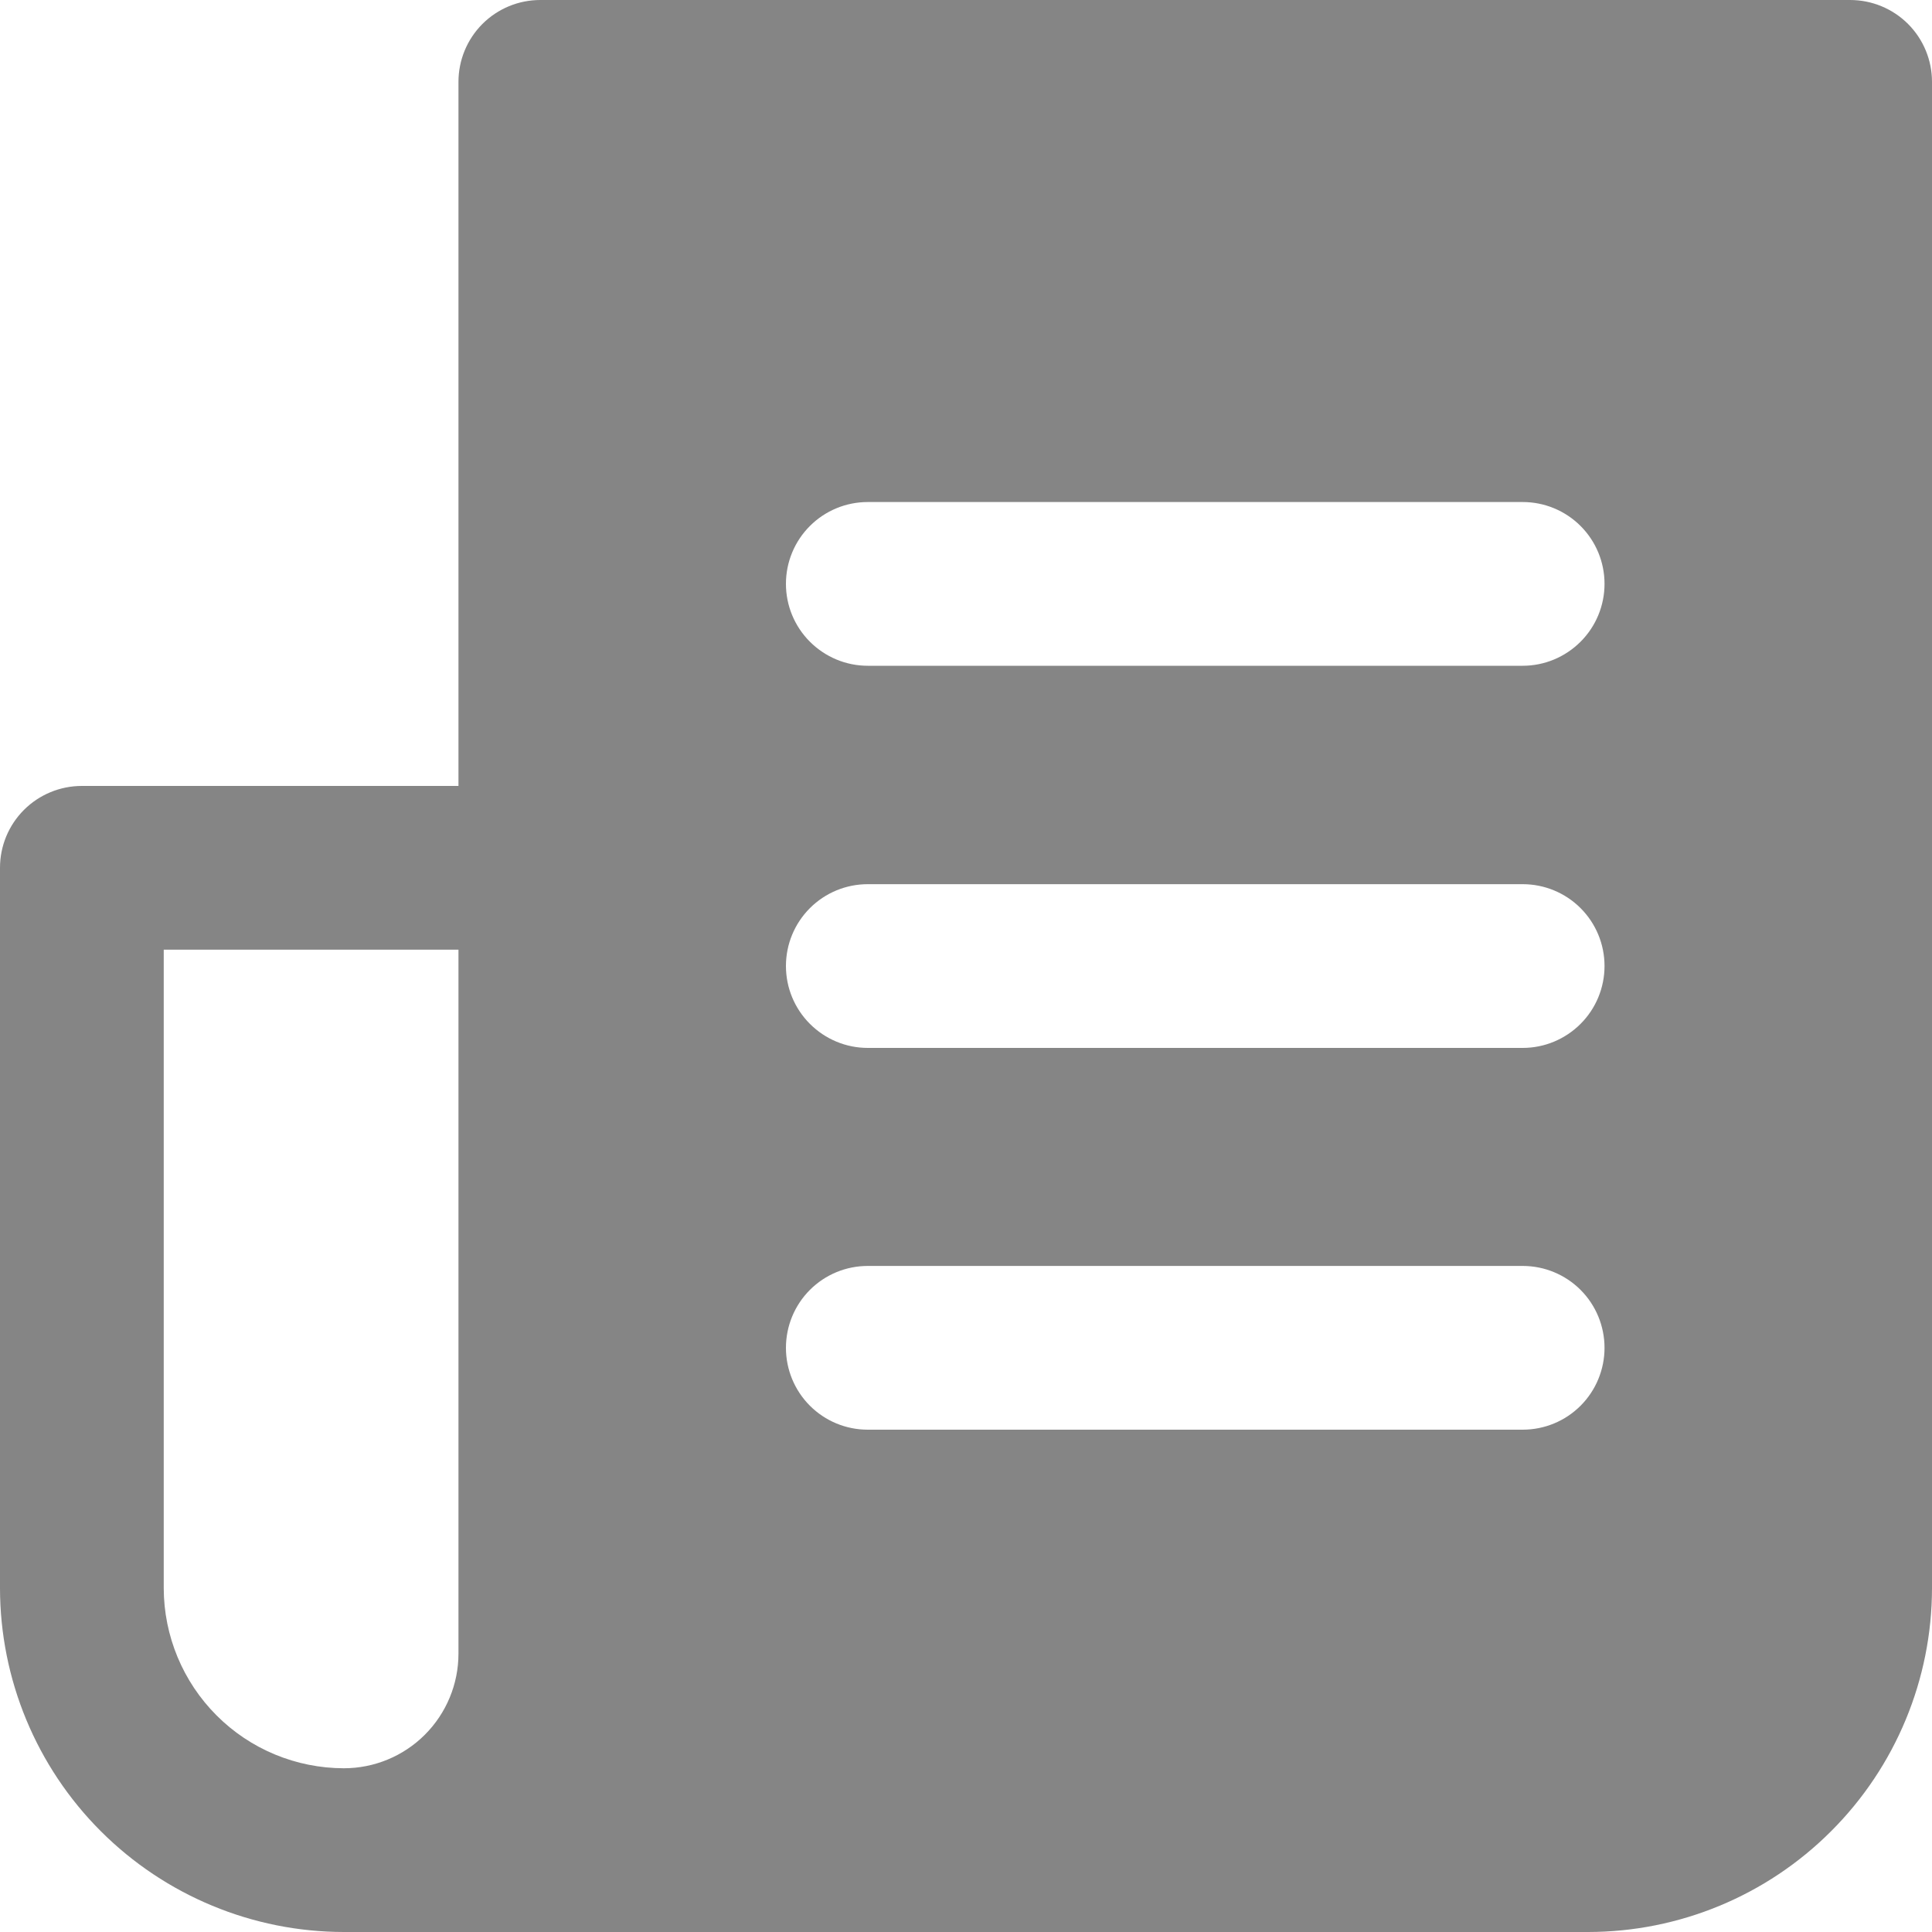 <svg width="20" height="20" viewBox="0 0 20 20" fill="none" xmlns="http://www.w3.org/2000/svg">
<g clip-path="url(#clip0_787_12258)">
<path d="M19.152 0H5.593C5.368 0 5.153 0.089 4.994 0.248C4.835 0.407 4.746 0.623 4.746 0.847V8.136H0.847C0.623 8.136 0.407 8.225 0.248 8.384C0.089 8.543 0 8.758 0 8.983L0 16.441C0.001 17.384 0.376 18.289 1.043 18.956C1.711 19.624 2.616 19.999 3.559 20H16.441C17.384 19.999 18.289 19.624 18.956 18.956C19.624 18.289 19.999 17.384 20 16.441V0.847C20 0.623 19.911 0.407 19.752 0.248C19.593 0.089 19.377 0 19.152 0V0ZM4.746 17.119C4.746 17.433 4.621 17.735 4.398 17.958C4.176 18.18 3.874 18.305 3.559 18.305C3.065 18.304 2.591 18.108 2.242 17.758C1.893 17.409 1.696 16.935 1.695 16.441V9.831H4.746V17.119ZM15.763 14.8H8.983C8.758 14.8 8.543 14.711 8.384 14.552C8.225 14.393 8.136 14.177 8.136 13.953C8.136 13.728 8.225 13.512 8.384 13.353C8.543 13.194 8.758 13.105 8.983 13.105H15.763C15.988 13.105 16.203 13.194 16.362 13.353C16.521 13.512 16.61 13.728 16.61 13.953C16.61 14.177 16.521 14.393 16.362 14.552C16.203 14.711 15.988 14.8 15.763 14.8ZM15.763 10.848H8.983C8.758 10.848 8.543 10.758 8.384 10.599C8.225 10.44 8.136 10.225 8.136 10C8.136 9.775 8.225 9.56 8.384 9.401C8.543 9.242 8.758 9.153 8.983 9.153H15.763C15.988 9.153 16.203 9.242 16.362 9.401C16.521 9.56 16.61 9.775 16.61 10C16.61 10.225 16.521 10.44 16.362 10.599C16.203 10.758 15.988 10.848 15.763 10.848ZM15.763 6.892H8.983C8.758 6.892 8.543 6.802 8.384 6.643C8.225 6.484 8.136 6.269 8.136 6.044C8.136 5.819 8.225 5.604 8.384 5.445C8.543 5.286 8.758 5.197 8.983 5.197H15.763C15.988 5.197 16.203 5.286 16.362 5.445C16.521 5.604 16.61 5.819 16.61 6.044C16.61 6.269 16.521 6.484 16.362 6.643C16.203 6.802 15.988 6.892 15.763 6.892Z" fill="#858585"/>
</g>
<defs>
<clipPath id="clip0_787_12258">
<rect width="20" height="20" fill="white"/>
</clipPath>
</defs>
</svg>
